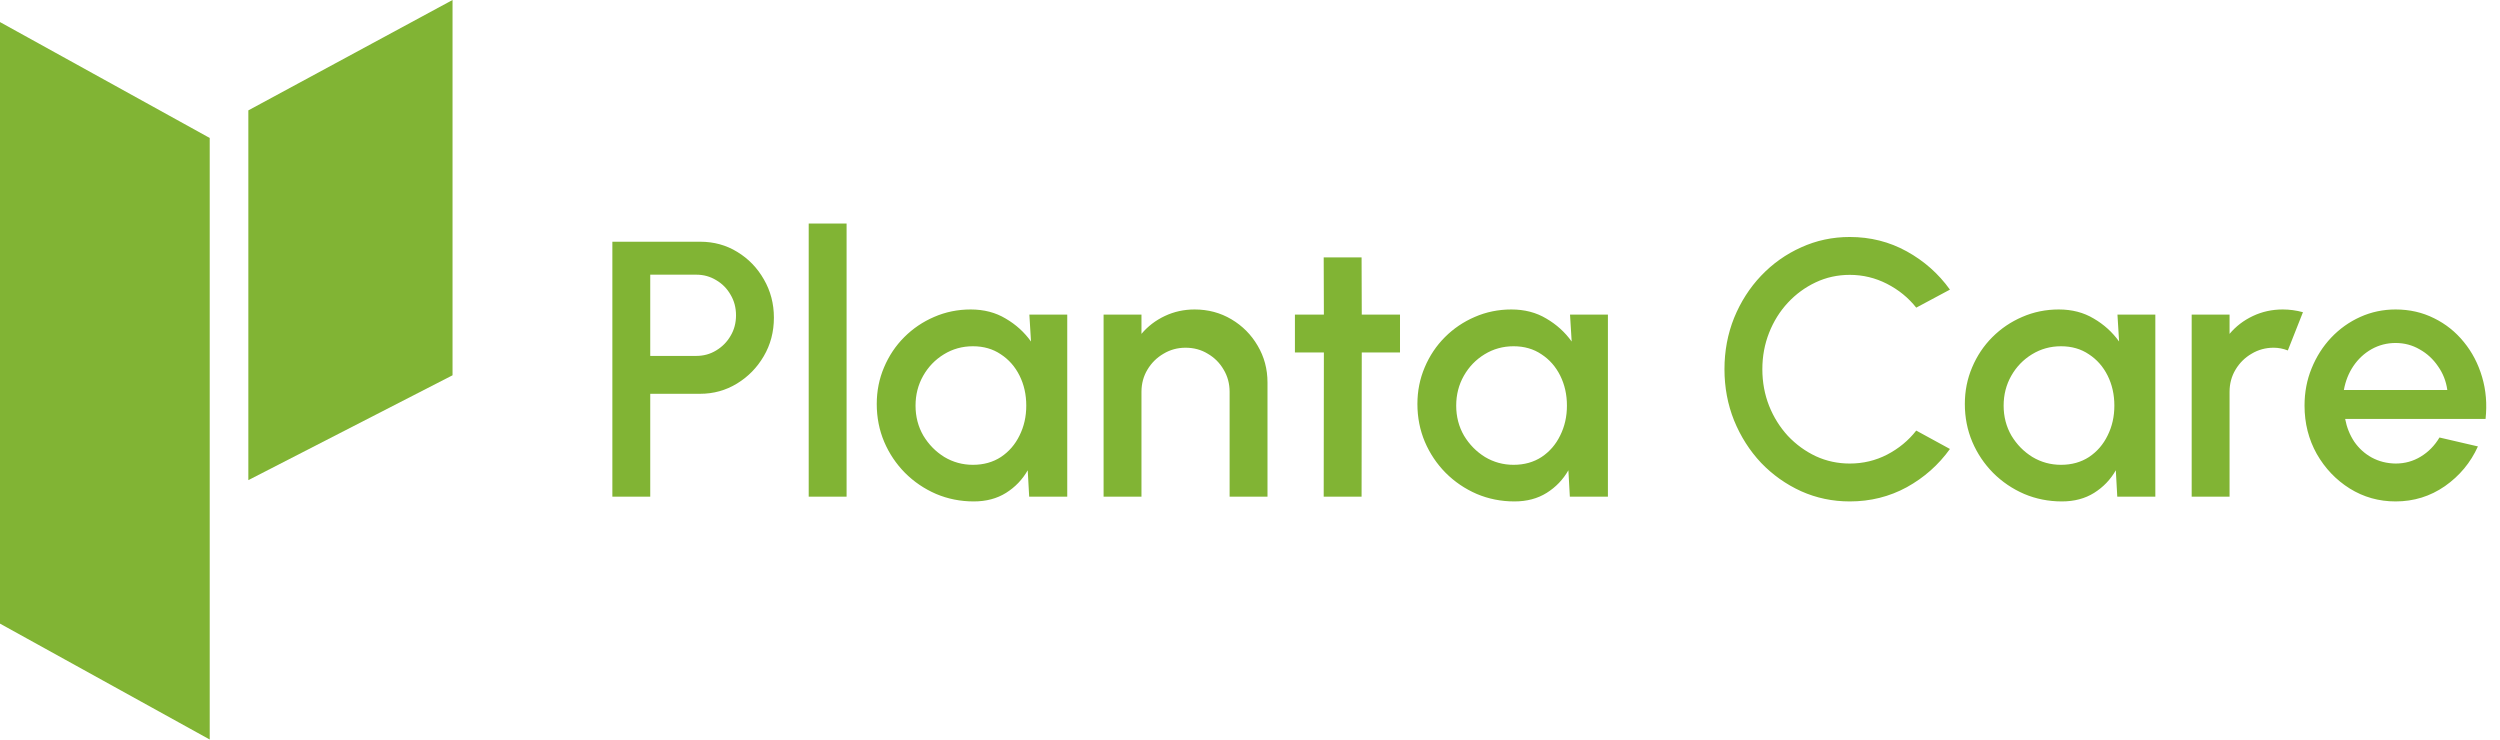 <svg width="453" height="134" viewBox="0 0 453 134" fill="none" xmlns="http://www.w3.org/2000/svg">
<path d="M0 113V4L38 25V134L0 113Z" fill="#81B434"/>
<path d="M82 0L45 20V87L82 68V0Z" fill="#81B434"/>
<path d="M110.96 90V43.8H126.866C129.352 43.8 131.596 44.416 133.598 45.648C135.622 46.88 137.228 48.541 138.416 50.631C139.626 52.721 140.231 55.031 140.231 57.561C140.231 60.135 139.615 62.467 138.383 64.557C137.173 66.625 135.556 68.275 133.532 69.507C131.508 70.739 129.286 71.355 126.866 71.355H117.824V90H110.96ZM117.824 64.491H126.173C127.493 64.491 128.692 64.161 129.77 63.501C130.87 62.841 131.739 61.961 132.377 60.861C133.037 59.761 133.367 58.518 133.367 57.132C133.367 55.746 133.037 54.503 132.377 53.403C131.739 52.281 130.87 51.401 129.77 50.763C128.692 50.103 127.493 49.773 126.173 49.773H117.824V64.491ZM146.538 90V40.5H153.402V90H146.538ZM186.521 57H193.385V90H186.488L186.224 85.215C185.256 86.909 183.947 88.273 182.297 89.307C180.647 90.341 178.7 90.858 176.456 90.858C174.036 90.858 171.759 90.407 169.625 89.505C167.491 88.581 165.61 87.305 163.982 85.677C162.376 84.049 161.122 82.179 160.22 80.067C159.318 77.933 158.867 75.645 158.867 73.203C158.867 70.849 159.307 68.638 160.187 66.57C161.067 64.48 162.288 62.654 163.85 61.092C165.412 59.53 167.216 58.309 169.262 57.429C171.33 56.527 173.541 56.076 175.895 56.076C178.293 56.076 180.405 56.626 182.231 57.726C184.079 58.804 185.608 60.19 186.818 61.884L186.521 57ZM176.291 84.225C178.227 84.225 179.921 83.752 181.373 82.806C182.825 81.838 183.947 80.54 184.739 78.912C185.553 77.284 185.96 75.48 185.96 73.5C185.96 71.498 185.553 69.683 184.739 68.055C183.925 66.427 182.792 65.14 181.34 64.194C179.91 63.226 178.227 62.742 176.291 62.742C174.377 62.742 172.628 63.226 171.044 64.194C169.46 65.162 168.206 66.46 167.282 68.088C166.358 69.716 165.896 71.52 165.896 73.5C165.896 75.502 166.369 77.317 167.315 78.945C168.283 80.551 169.548 81.838 171.11 82.806C172.694 83.752 174.421 84.225 176.291 84.225ZM229.67 69.309V90H222.806V70.992C222.806 69.518 222.443 68.176 221.717 66.966C221.013 65.756 220.056 64.799 218.846 64.095C217.658 63.369 216.316 63.006 214.82 63.006C213.368 63.006 212.037 63.369 210.827 64.095C209.617 64.799 208.649 65.756 207.923 66.966C207.197 68.176 206.834 69.518 206.834 70.992V90H199.97V57H206.834V60.498C207.978 59.134 209.386 58.056 211.058 57.264C212.73 56.472 214.534 56.076 216.47 56.076C218.912 56.076 221.134 56.67 223.136 57.858C225.138 59.046 226.722 60.641 227.888 62.643C229.076 64.645 229.67 66.867 229.67 69.309ZM253.681 63.864H246.751L246.718 90H239.854L239.887 63.864H234.64V57H239.887L239.854 46.638H246.718L246.751 57H253.681V63.864ZM284.489 57H291.353V90H284.456L284.192 85.215C283.224 86.909 281.915 88.273 280.265 89.307C278.615 90.341 276.668 90.858 274.424 90.858C272.004 90.858 269.727 90.407 267.593 89.505C265.459 88.581 263.578 87.305 261.95 85.677C260.344 84.049 259.09 82.179 258.188 80.067C257.286 77.933 256.835 75.645 256.835 73.203C256.835 70.849 257.275 68.638 258.155 66.57C259.035 64.48 260.256 62.654 261.818 61.092C263.38 59.53 265.184 58.309 267.23 57.429C269.298 56.527 271.509 56.076 273.863 56.076C276.261 56.076 278.373 56.626 280.199 57.726C282.047 58.804 283.576 60.19 284.786 61.884L284.489 57ZM274.259 84.225C276.195 84.225 277.889 83.752 279.341 82.806C280.793 81.838 281.915 80.54 282.707 78.912C283.521 77.284 283.928 75.48 283.928 73.5C283.928 71.498 283.521 69.683 282.707 68.055C281.893 66.427 280.76 65.14 279.308 64.194C277.878 63.226 276.195 62.742 274.259 62.742C272.345 62.742 270.596 63.226 269.012 64.194C267.428 65.162 266.174 66.46 265.25 68.088C264.326 69.716 263.864 71.52 263.864 73.5C263.864 75.502 264.337 77.317 265.283 78.945C266.251 80.551 267.516 81.838 269.078 82.806C270.662 83.752 272.389 84.225 274.259 84.225ZM335.178 90.858C332.054 90.858 329.117 90.242 326.367 89.01C323.617 87.756 321.197 86.04 319.107 83.862C317.039 81.662 315.411 79.11 314.223 76.206C313.057 73.302 312.474 70.2 312.474 66.9C312.474 63.6 313.057 60.498 314.223 57.594C315.411 54.69 317.039 52.149 319.107 49.971C321.197 47.771 323.617 46.055 326.367 44.823C329.117 43.569 332.054 42.942 335.178 42.942C338.918 42.942 342.361 43.811 345.507 45.549C348.653 47.287 351.26 49.597 353.328 52.479L347.223 55.746C345.793 53.942 344.022 52.501 341.91 51.423C339.798 50.345 337.554 49.806 335.178 49.806C332.978 49.806 330.921 50.257 329.007 51.159C327.093 52.061 325.41 53.293 323.958 54.855C322.506 56.417 321.373 58.232 320.559 60.3C319.745 62.368 319.338 64.568 319.338 66.9C319.338 69.254 319.745 71.465 320.559 73.533C321.373 75.579 322.506 77.394 323.958 78.978C325.432 80.54 327.126 81.772 329.04 82.674C330.954 83.554 333 83.994 335.178 83.994C337.598 83.994 339.853 83.455 341.943 82.377C344.055 81.277 345.815 79.825 347.223 78.021L353.328 81.354C351.26 84.236 348.653 86.546 345.507 88.284C342.361 90 338.918 90.858 335.178 90.858ZM383.683 57H390.547V90H383.65L383.386 85.215C382.418 86.909 381.109 88.273 379.459 89.307C377.809 90.341 375.862 90.858 373.618 90.858C371.198 90.858 368.921 90.407 366.787 89.505C364.653 88.581 362.772 87.305 361.144 85.677C359.538 84.049 358.284 82.179 357.382 80.067C356.48 77.933 356.029 75.645 356.029 73.203C356.029 70.849 356.469 68.638 357.349 66.57C358.229 64.48 359.45 62.654 361.012 61.092C362.574 59.53 364.378 58.309 366.424 57.429C368.492 56.527 370.703 56.076 373.057 56.076C375.455 56.076 377.567 56.626 379.393 57.726C381.241 58.804 382.77 60.19 383.98 61.884L383.683 57ZM373.453 84.225C375.389 84.225 377.083 83.752 378.535 82.806C379.987 81.838 381.109 80.54 381.901 78.912C382.715 77.284 383.122 75.48 383.122 73.5C383.122 71.498 382.715 69.683 381.901 68.055C381.087 66.427 379.954 65.14 378.502 64.194C377.072 63.226 375.389 62.742 373.453 62.742C371.539 62.742 369.79 63.226 368.206 64.194C366.622 65.162 365.368 66.46 364.444 68.088C363.52 69.716 363.058 71.52 363.058 73.5C363.058 75.502 363.531 77.317 364.477 78.945C365.445 80.551 366.71 81.838 368.272 82.806C369.856 83.752 371.583 84.225 373.453 84.225ZM397.132 90V57H403.996V60.498C405.14 59.134 406.548 58.056 408.22 57.264C409.892 56.472 411.696 56.076 413.632 56.076C414.864 56.076 416.085 56.241 417.295 56.571L414.556 63.501C413.698 63.171 412.84 63.006 411.982 63.006C410.53 63.006 409.199 63.369 407.989 64.095C406.779 64.799 405.811 65.756 405.085 66.966C404.359 68.176 403.996 69.518 403.996 70.992V90H397.132ZM434.082 90.858C431.046 90.858 428.274 90.077 425.766 88.515C423.28 86.953 421.289 84.863 419.793 82.245C418.319 79.605 417.582 76.69 417.582 73.5C417.582 71.08 418.011 68.825 418.869 66.735C419.727 64.623 420.904 62.775 422.4 61.191C423.918 59.585 425.678 58.331 427.68 57.429C429.682 56.527 431.816 56.076 434.082 56.076C436.612 56.076 438.933 56.604 441.045 57.66C443.157 58.694 444.961 60.135 446.457 61.983C447.953 63.809 449.053 65.921 449.757 68.319C450.461 70.695 450.67 73.225 450.384 75.909H424.941C425.227 77.427 425.777 78.802 426.591 80.034C427.427 81.244 428.483 82.201 429.759 82.905C431.057 83.609 432.498 83.972 434.082 83.994C435.754 83.994 437.272 83.576 438.636 82.74C440.022 81.904 441.155 80.749 442.035 79.275L448.998 80.892C447.678 83.818 445.687 86.216 443.025 88.086C440.363 89.934 437.382 90.858 434.082 90.858ZM424.71 70.662H443.454C443.234 69.078 442.673 67.648 441.771 66.372C440.891 65.074 439.78 64.051 438.438 63.303C437.118 62.533 435.666 62.148 434.082 62.148C432.52 62.148 431.068 62.522 429.726 63.27C428.406 64.018 427.306 65.041 426.426 66.339C425.568 67.615 424.996 69.056 424.71 70.662Z" fill="#81B434"/>
</svg>
